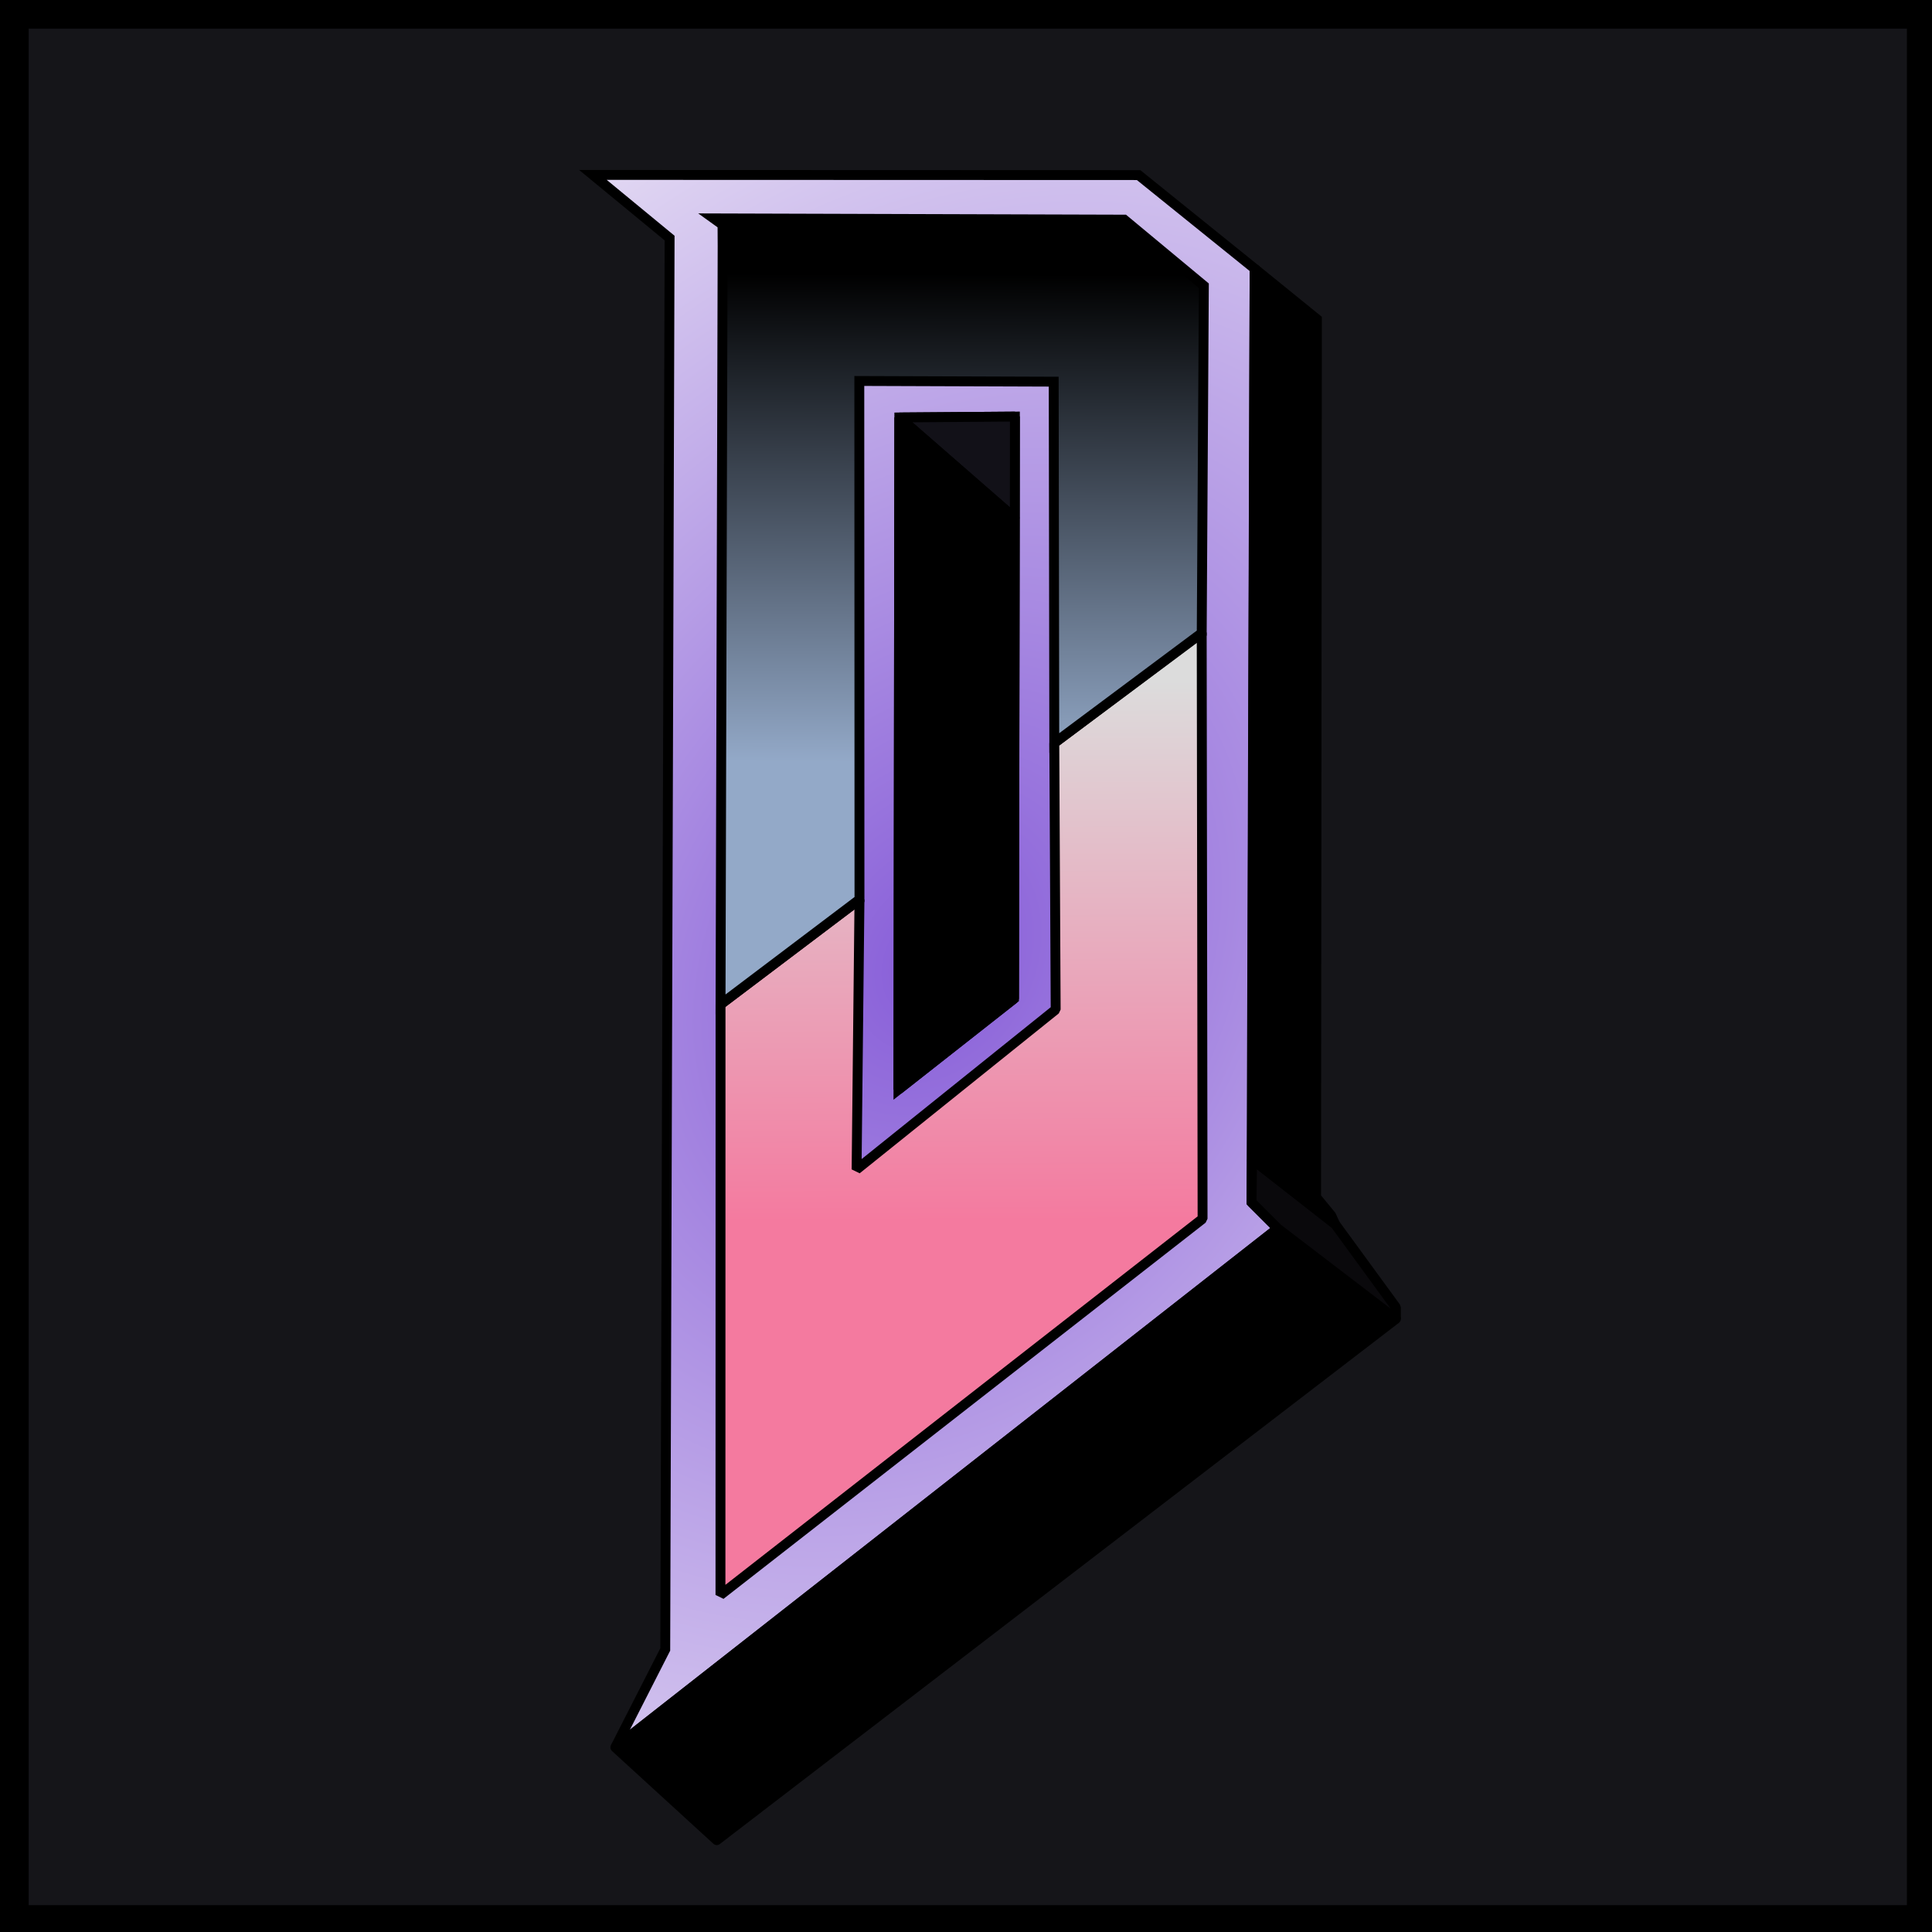 <?xml version="1.0" encoding="UTF-8" standalone="no"?>
<!-- Created with Inkscape (http://www.inkscape.org/) -->

<svg
   width="900"
   height="900"
   viewBox="0 0 238.125 238.125"
   version="1.1"
   id="svg8"
   inkscape:version="1.2.1 (9c6d41e410, 2022-07-14)"
   sodipodi:docname="PsyDoom Icon - Simple.svg"
   inkscape:export-filename="..\game\Resources\Generic\icon_1024.png"
   inkscape:export-xdpi="109.22667"
   inkscape:export-ydpi="109.22667"
   xmlns:inkscape="http://www.inkscape.org/namespaces/inkscape"
   xmlns:sodipodi="http://sodipodi.sourceforge.net/DTD/sodipodi-0.dtd"
   xmlns:xlink="http://www.w3.org/1999/xlink"
   xmlns="http://www.w3.org/2000/svg"
   xmlns:svg="http://www.w3.org/2000/svg"
   xmlns:rdf="http://www.w3.org/1999/02/22-rdf-syntax-ns#"
   xmlns:cc="http://creativecommons.org/ns#"
   xmlns:dc="http://purl.org/dc/elements/1.1/">
  <rect x="0" y="0" width="238.125" height="238.125" fill="#333333" stroke="none"/>
  <defs
     id="defs2">
    <linearGradient
       inkscape:collect="always"
       id="linearGradient82725">
      <stop
         style="stop-color:#875dd8;stop-opacity:1"
         offset="0"
         id="stop82721" />
      <stop
         style="stop-color:#f4f1f8;stop-opacity:1"
         offset="1"
         id="stop82723" />
    </linearGradient>
    <linearGradient
       inkscape:collect="always"
       id="linearGradient22482">
      <stop
         style="stop-color:#f47a9f;stop-opacity:1;"
         offset="0"
         id="stop22478" />
      <stop
         style="stop-color:#dcdcdc;stop-opacity:1"
         offset="1"
         id="stop22480" />
    </linearGradient>
    <linearGradient
       inkscape:collect="always"
       id="linearGradient20871">
      <stop
         style="stop-color:#93a9c8;stop-opacity:1"
         offset="0"
         id="stop20863" />
      <stop
         style="stop-color:#000000;stop-opacity:1"
         offset="0.864"
         id="stop20865" />
      <stop
         style="stop-color:#000000;stop-opacity:1"
         offset="1"
         id="stop20867" />
      <stop
         style="stop-color:#ccd6e5;stop-opacity:1"
         offset="1"
         id="stop20869" />
    </linearGradient>
    <linearGradient
       inkscape:collect="always"
       id="linearGradient862">
      <stop
         style="stop-color:#000000;stop-opacity:1;"
         offset="0"
         id="stop858" />
      <stop
         style="stop-color:#000000;stop-opacity:0;"
         offset="1"
         id="stop860" />
    </linearGradient>
    <linearGradient
       inkscape:collect="always"
       xlink:href="#linearGradient862"
       id="linearGradient864"
       x1="47.12"
       y1="123.869"
       x2="257.61"
       y2="123.869"
       gradientUnits="userSpaceOnUse" />
    <radialGradient
       inkscape:collect="always"
       xlink:href="#linearGradient82725"
       id="radialGradient82591-0"
       cx="293.498"
       cy="127.105"
       fx="293.498"
       fy="127.105"
       r="37.249"
       gradientTransform="matrix(-1.762,3.097,-2.379,-1.354,1112.986,-609.683)"
       gradientUnits="userSpaceOnUse" />
    <radialGradient
       inkscape:collect="always"
       xlink:href="#linearGradient82725"
       id="radialGradient82591-6"
       cx="293.498"
       cy="127.105"
       fx="293.498"
       fy="127.105"
       r="37.249"
       gradientTransform="matrix(-1.762,3.097,-2.379,-1.354,1112.986,-609.683)"
       gradientUnits="userSpaceOnUse" />
    <radialGradient
       inkscape:collect="always"
       xlink:href="#linearGradient82725"
       id="radialGradient82591-69"
       cx="293.498"
       cy="127.105"
       fx="293.498"
       fy="127.105"
       r="37.249"
       gradientTransform="matrix(-1.762,3.097,-2.379,-1.354,1112.986,-609.683)"
       gradientUnits="userSpaceOnUse" />
    <radialGradient
       inkscape:collect="always"
       xlink:href="#linearGradient82725"
       id="radialGradient82591-4"
       cx="293.498"
       cy="127.105"
       fx="293.498"
       fy="127.105"
       r="37.249"
       gradientTransform="matrix(-2.027,3.562,-2.737,-1.557,1057.861,-729.203)"
       gradientUnits="userSpaceOnUse" />
    <linearGradient
       inkscape:collect="always"
       xlink:href="#linearGradient22482"
       id="linearGradient897"
       gradientUnits="userSpaceOnUse"
       x1="320.572"
       y1="154.917"
       x2="320.322"
       y2="97.062"
       gradientTransform="matrix(1.15,0,0,1.15,-222.568,-27.796)" />
    <linearGradient
       inkscape:collect="always"
       xlink:href="#linearGradient20871"
       id="linearGradient907"
       gradientUnits="userSpaceOnUse"
       x1="531.428"
       y1="106.552"
       x2="531.595"
       y2="45.951"
       gradientTransform="matrix(1.15,0,0,1.15,-222.568,-27.796)" />
  </defs>
  <sodipodi:namedview
     id="base"
     pagecolor="#ffffff"
     bordercolor="#666666"
     borderopacity="1.0"
     inkscape:pageopacity="0.0"
     inkscape:pageshadow="2"
     inkscape:zoom="0.35355339"
     inkscape:cx="-207.88939"
     inkscape:cy="-444.06306"
     inkscape:document-units="mm"
     inkscape:current-layer="layer6"
     showgrid="false"
     units="px"
     inkscape:window-width="2560"
     inkscape:window-height="1377"
     inkscape:window-x="1912"
     inkscape:window-y="-8"
     inkscape:window-maximized="1"
     inkscape:pagecheckerboard="0"
     width="1000px"
     showguides="false"
     inkscape:lockguides="true"
     inkscape:showpageshadow="2"
     inkscape:deskcolor="#d1d1d1">
    <inkscape:grid
       type="xygrid"
       id="grid872" />
  </sodipodi:namedview>
  <g
     inkscape:groupmode="layer"
     id="layer6"
     inkscape:label="Layer 1">
    <rect
       style="opacity:1;fill:#151519;fill-opacity:1;stroke:#000000;stroke-width:4.233;stroke-linejoin:miter;stroke-miterlimit:4;stroke-dasharray:none;stroke-dashoffset:0;stroke-opacity:1;paint-order:normal"
       id="rect4581-1"
       width="235.732"
       height="235.514"
       x="1.416"
       y="1.416"
       ry="0"
       inkscape:export-filename="C:\GIT\PsyDoom_Private\game\Resources\Generic\icon_16.png"
       inkscape:export-xdpi="1.7066604"
       inkscape:export-ydpi="1.7066604" />
    <path
       style="display:inline;fill:url(#radialGradient82591-4);fill-opacity:1;stroke:#000000;stroke-width:1.218;stroke-linecap:butt;stroke-linejoin:miter;stroke-miterlimit:4;stroke-dasharray:none;stroke-opacity:1;paint-order:normal"
       d="m 81.994,203.301 -6.15,12.069 81.636,-63.956 -3.229,-3.229 0.384,-115.074 -14.298,-11.53 -67.258,-0.023 9.452,7.786 z"
       id="path1951-2"
       inkscape:connector-curvature="0"
       sodipodi:nodetypes="ccccccccc" />
    <path
       id="path1919-4"
       style="display:inline;fill:url(#linearGradient897);fill-opacity:1;stroke:#000000;stroke-width:1.218;stroke-linecap:butt;stroke-linejoin:bevel;stroke-miterlimit:4;stroke-dasharray:none;stroke-opacity:1"
       d="m 129.945,91.583 0.17,32.851 c -8.179,6.568 -16.358,13.136 -24.537,19.704 0.118,-11.093 0.237,-22.185 0.355,-33.278 -5.708,4.313 -11.416,8.625 -17.124,12.938 -0.004,24.262 -0.006,48.524 -0.009,72.786 19.807,-15.455 39.614,-30.911 59.421,-46.366 L 148.115,77.963 c -6.057,4.54 -12.114,9.08 -18.17,13.62 z"
       sodipodi:nodetypes="ccccccccc" />
    <path
       id="path1931-1"
       style="display:inline;font-variation-settings:normal;fill:url(#linearGradient907);fill-opacity:1;stroke:#000000;stroke-width:1.218;stroke-linecap:butt;stroke-linejoin:miter;stroke-miterlimit:4;stroke-dasharray:none;stroke-dashoffset:0;stroke-opacity:1;stop-color:#000000"
       d="m 89.052,27.705 0.014,2.61 -0.257,93.483 17.124,-12.938 -0.02,-63.904 23.959,0.085 0.073,44.541 18.171,-13.553 0.263,-42.805 -9.817,-8.154 -50.606,-0.153 z"
       sodipodi:nodetypes="cccccccccccc" />
    <path
       style="display:inline;fill:none;stroke:#000000;stroke-width:1.218;stroke-linecap:butt;stroke-linejoin:miter;stroke-dasharray:none;stroke-opacity:1"
       d="m 110.846,51.454 14.241,-0.109 -0.109,71.749 -14.241,11.197 z"
       id="path1941-5"
       inkscape:connector-curvature="0"
       sodipodi:nodetypes="ccccc" />
    <path
       style="display:inline;fill:#000000;fill-opacity:1;stroke:#000000;stroke-width:1.218;stroke-linecap:butt;stroke-linejoin:round;stroke-miterlimit:4;stroke-dasharray:none;stroke-opacity:1"
       d="m 75.845,215.37 12.499,11.434 83.707,-64.248 -14.57,-11.142 z"
       id="path1959-1"
       inkscape:connector-curvature="0"
       sodipodi:nodetypes="ccccc" />
    <path
       style="display:inline;fill:#0a090c;fill-opacity:1;stroke:#000000;stroke-width:1.218;stroke-linecap:butt;stroke-linejoin:bevel;stroke-dasharray:none;stroke-opacity:1"
       d="m 157.48,151.414 -3.229,-3.229 0.079,-5.306 10.219,7.99 7.501,10.273 v 1.413 z"
       id="path1961-1"
       inkscape:connector-curvature="0"
       sodipodi:nodetypes="ccccccc" />
    <path
       style="display:inline;fill:#000000;fill-opacity:1;stroke:#000000;stroke-width:1.218;stroke-linecap:butt;stroke-linejoin:miter;stroke-dasharray:none;stroke-opacity:1"
       d="m 154.636,33.112 7.678,6.226 -0.102,108.216 1.86,2.265 0.477,1.05 -10.219,-7.99 0.306,-109.768"
       id="path1963-3"
       inkscape:connector-curvature="0"
       sodipodi:nodetypes="ccccccc" />
    <path
       style="display:inline;fill:#121118;fill-opacity:1;stroke:#000000;stroke-width:1.218;stroke-linecap:butt;stroke-linejoin:bevel;stroke-dasharray:none;stroke-opacity:1"
       d="m 110.846,51.454 14.233,12.406 0.008,-12.514 z"
       id="path1993-8"
       inkscape:connector-curvature="0"
       sodipodi:nodetypes="cccc" />
    <path
       id="path1999-1"
       style="display:inline;fill:#000000;fill-opacity:1;stroke:#000000;stroke-width:1.218;stroke-linecap:butt;stroke-linejoin:bevel;stroke-dasharray:none;stroke-opacity:1"
       d="m 110.846,51.454 14.233,12.406 -0.101,59.234 -14.241,11.197 z"
       sodipodi:nodetypes="ccccc" />
  </g>
</svg>
